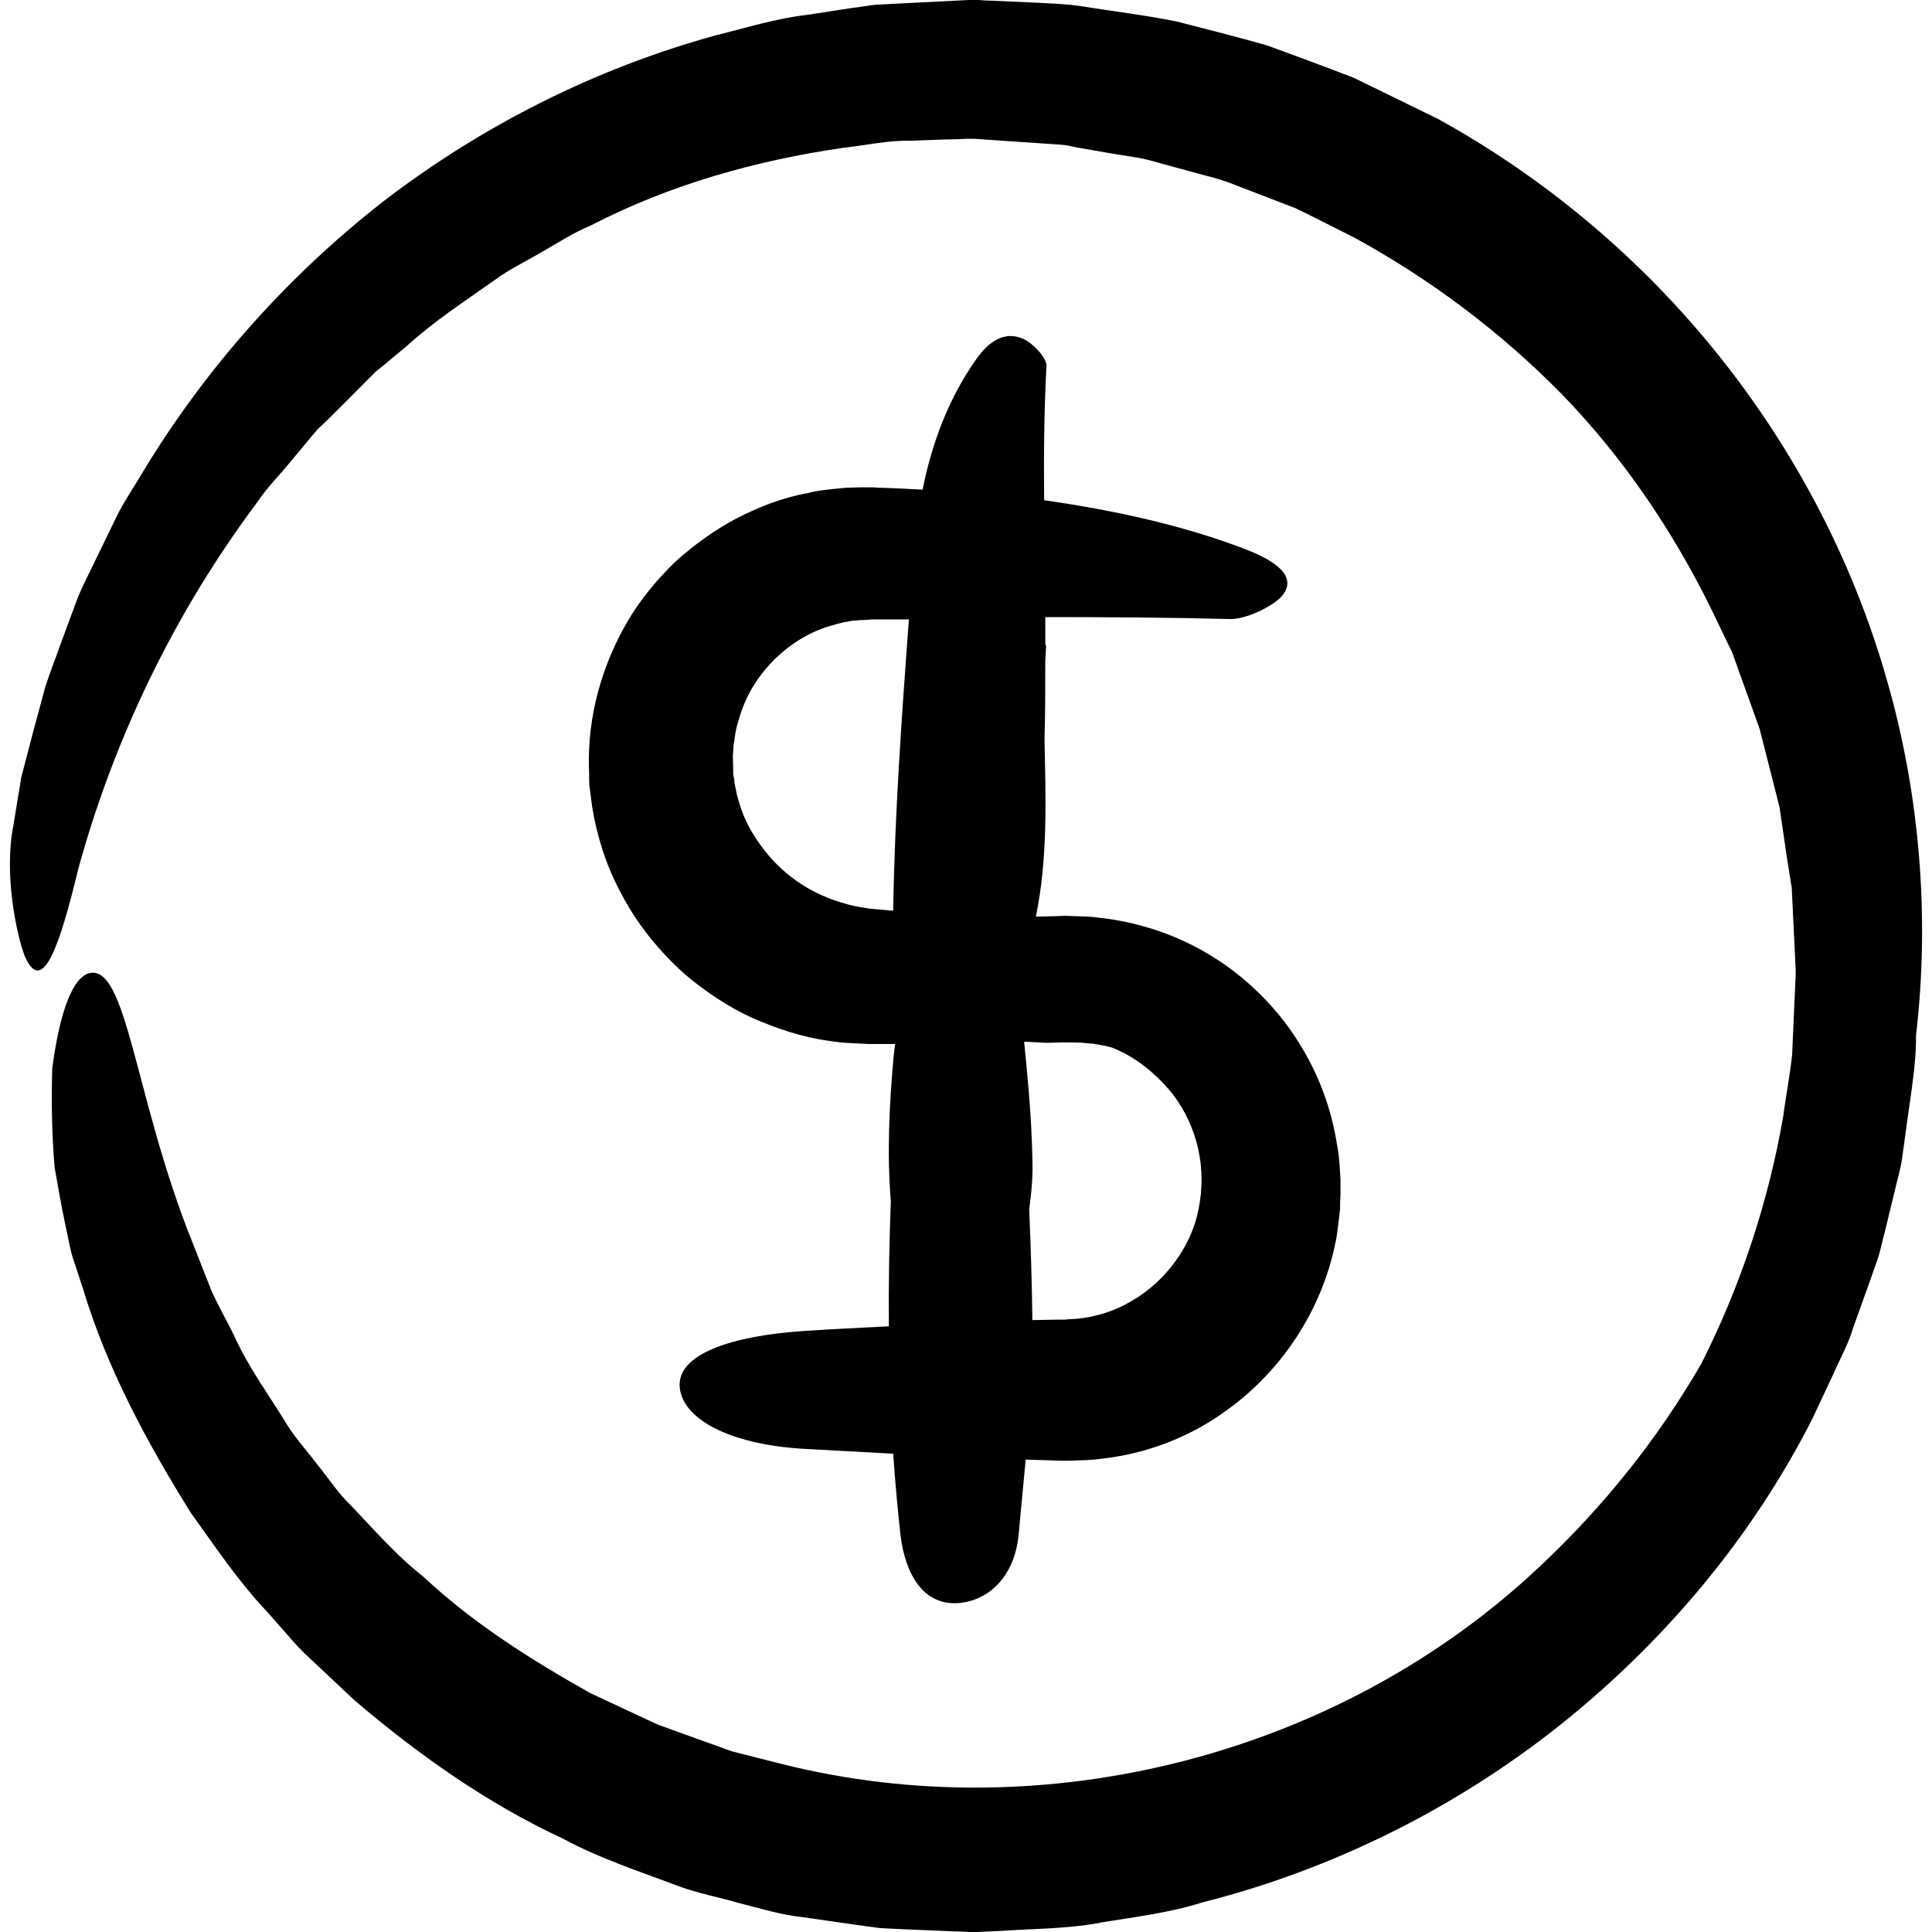 <?xml version="1.0" encoding="iso-8859-1"?>
<!-- Generator: Adobe Illustrator 19.0.0, SVG Export Plug-In . SVG Version: 6.00 Build 0)  -->
<svg version="1.1" id="Capa_1" xmlns="http://www.w3.org/2000/svg" xmlns:xlink="http://www.w3.org/1999/xlink" x="0px" y="0px"
	 viewBox="0 0 492.8 492.8" style="enable-background:new 0 0 492.8 492.8;" xml:space="preserve">
<g>
	<g>
		<path d="M89.424,383.9c-3.2-3-5.5-6.7-8.3-10.1c-2.6-3.5-5.6-6.7-7.9-10.4c-4.5-7.4-9.8-14.5-13.4-22.5c-1.9-3.9-4.1-7.7-5.9-11.7
			l-4.8-12.2c-14.9-37-16.7-71.7-26.6-68.7c-4.1,1.4-7.3,9.9-9.2,24.2c-0.2,7.1-0.2,15.6,0.6,25.2c0.8,4.7,1.7,9.8,2.8,15
			c0.6,2.6,1,5.3,1.8,8c0.9,2.7,1.8,5.4,2.7,8.2c6.1,20.2,16.2,38.9,27.4,56.9c6.2,8.6,12.1,17.5,19.4,25.2l5.3,6
			c1.7,2,3.5,4,5.5,5.8l11.6,10.9c16.2,13.8,33.8,26.3,53.2,35.3c9.4,5.1,19.7,8.4,29.7,12.2c5,1.8,10.3,2.8,15.5,4.3
			c5.2,1.3,10.2,2.9,15.8,3.5l13.2,1.9l6.6,0.9l6,0.3l12,0.5l3,0.1l1.5,0.1h0.8h0.9h0.1h0.2h0.4l6.4-0.3c8.6-0.6,17.2-0.5,25.6-2.2
			c8.5-1.4,17-2.4,25.2-5c33.3-8.4,64.6-24,91.3-45.2c26.7-21.3,49.1-47.9,64.5-78.3l5.4-11.5c1.7-3.9,3.8-7.6,5-11.7l4.3-12l2.1-6
			c0.6-2,1-4.1,1.6-6.2l3-12.4c0.5-2.1,1.1-4.1,1.4-6.2l0.9-6.5c1.1-8.6,2.8-17.5,2.7-25.2c3.5-29.7,1.1-61.2-7.5-90.9
			c-8.5-29.8-23.2-58-42.8-82.5c-19.6-24.5-44.1-45.2-71.7-60.4l-21.3-10.4c-7.4-2.9-14.8-5.6-22.2-8.3c-7.6-2.2-15.3-4.1-23-6.1
			c-7.9-1.6-16.2-2.6-24.3-3.9l-3.1-0.4l-2.7-0.2l-5.5-0.3l-10.9-0.5l-2.7-0.1l-1.4-0.1h-1.4h-0.4h-0.7l-5.9,0.3l-11.9,0.6l-5.9,0.3
			c-2,0.2-3.9,0.6-5.9,0.8l-11.7,1.8c-7.9,0.9-15.5,3.3-23.2,5.2c-30.6,8.4-59.4,22.9-84.5,42.1c-24.7,19.2-46.1,43.2-62.3,70.3
			c-2,3.4-4.3,6.7-6,10.2l-5.2,10.7c-1.7,3.6-3.6,7.1-5,10.7l-4.1,11.1c-1.3,3.7-2.8,7.4-4,11.2l-3.1,11.5l-3,11.5l-2,12.2
			c-2.5,12.4,0.8,28,2.9,33.4c4.5,10.3,8.9-2.6,13.6-22.1c8.8-32.2,23.9-64.6,45.7-93.7c2.5-3.8,5.8-7,8.7-10.6l4.4-5.3l2.2-2.6
			l2.5-2.4c3.3-3.2,6.5-6.5,9.8-9.8l2.5-2.5l2.7-2.2l5.4-4.5c6.9-6.3,14.8-11.4,22.4-16.8c3.8-2.8,8.1-4.8,12.1-7.2
			c4.1-2.3,8-4.9,12.4-6.7c20.1-10.4,42.2-16.6,64.4-19.8c5.6-0.6,11.1-1.9,16.8-1.8l8.4-0.3l4.2-0.1l2.1-0.1h1.1h0.5h0.2l17.6,1.2
			l4.5,0.3c1.5,0.1,2.7,0.4,4.1,0.7l8,1.4l8,1.3c2.7,0.5,5.4,1.4,8.1,2.1l8.1,2.2c2.7,0.7,5.4,1.4,8,2.5l15.6,6c5,2.4,10,5,15,7.5
			c19.6,10.7,37.5,24.2,53.1,40.1c15.5,16,28.1,34.6,37.9,54.5l3.6,7.5l1.8,3.7l1.4,3.9l5.6,15.6l4.1,16.1c0.3,1.3,0.7,2.7,1,4
			l0.6,4.1l1.2,8.2l1.3,8.2l0.4,8.3l0.4,8.3l0.2,4.2v0.4v0.9l-0.1,2.3l-0.8,18.1c-0.6,5.6-1.6,10.6-2.3,15.9
			c-3.7,21.4-10.8,43.1-20.9,63c-11.1,19.2-25,36.5-41.1,51.6c-50.9,48.1-126.2,67.4-193.6,50.4l-12.6-3.2l-12.2-4.4l-6.1-2.2
			c-2-0.8-3.9-1.8-5.9-2.7l-11.8-5.5c-15.1-8.5-29.9-17.8-42.6-29.7C101.124,396.8,95.424,390.2,89.424,383.9z"/>
		<path d="M261.124,86.5c-4.9-2.3-9,0.7-12.1,5.1c-7,9.9-11.3,21.3-13.7,33.3c-3.7-0.2-7.4-0.4-11.1-0.5l-1.9-0.1h-2.6l-3.8,0.1
			c-3.1,0.3-7.1,0.6-10,1.4c-6.3,1.1-12.3,3.5-18,6.4c-5.7,3-10.9,6.8-15.7,11.1c-4.6,4.5-8.8,9.5-12.1,15.1
			c-6.6,11.3-10.3,24.3-9.9,37.7c0.1,1.4,0,2.2,0.1,4.1l0.7,5.5c0.6,3.6,1.3,6.6,2.3,9.9c1.9,6.4,4.9,12.5,8.5,18.1
			c3.7,5.6,8.2,10.7,13.2,15.1c5.2,4.3,10.8,8.1,17,10.9c6.2,2.7,12.7,4.9,19.5,5.8c3.4,0.6,6.7,0.6,10.1,0.8h6.7
			c-0.1,1.1-0.3,2.2-0.4,3.3c-1.1,12.3-1.7,24.6-0.7,36.8c-0.4,10.6-0.6,21.3-0.5,31.9c-7.2,0.4-14.5,0.7-21.7,1.2
			c-18,1.2-32.9,5.8-31.6,14.8c1.2,8.3,14,14.4,32.4,15.3c7.3,0.4,14.7,0.8,22,1.2c0.5,7,1.1,14,1.9,21c1.2,9.7,5.8,17.8,14.8,17.1
			c8.3-0.7,14.4-7.5,15.3-17.5c0.6-6.3,1.2-12.7,1.8-19.1l6.4,0.2l3.1,0.1c1.1,0,2.6,0,3.9-0.1c2.7,0,5.4-0.3,8.1-0.7
			c10.7-1.5,21.1-5.7,29.8-12.1c14.1-10.1,24.3-25.7,27.7-42.7c0.5-2.1,0.7-4.7,1-7l0.2-1.8v-1.3l0.1-2.5v-1.3v-1.4v-0.8l-0.2-3.2
			c-0.1-2.1-0.4-4.3-0.8-6.4c-1.4-8.5-4.4-16.7-8.8-24c-8.7-14.7-22.9-25.8-39-30.6c-4-1.2-8-2.1-12.7-2.6c-2.5-0.4-4-0.3-5.7-0.4
			l-3.2-0.1l-2.5,0.1l-4.8,0.1c3.1-15,2.5-30.2,2.2-45.3c0.2-6.6,0.2-13.2,0.2-19.9c0.1-1.2,0.1-2.4,0.2-3.7c0-0.2-0.1-0.4-0.2-0.7
			c0-2.3,0-4.5,0-6.8c15.7,0,31.4,0.1,47.1,0.5c4.3,0.1,11.1-3.4,13.2-5.8c4.2-4.9-1.3-9-9.5-12.1c-15.4-5.9-32.8-9.8-51.1-12.4
			c-0.1-11.5,0-22.9,0.6-34.3C267.024,91.3,263.524,87.6,261.124,86.5z M227.824,232.3l-5.8-0.5c-2.3-0.4-4.3-0.6-6.4-1.3
			c-8.2-2.2-15.3-6.9-20.3-13.2c-2.5-3.1-4.6-6.5-6-10.2c-0.6-1.8-1.3-3.7-1.6-5.6l-0.3-1.4c-0.1-0.4-0.1-0.7-0.1-1.1l-0.2-1
			l-0.1-0.5v-1.1l-0.1-3.5l0.2-2.9c0.3-1.9,0.5-3.9,1.1-5.7c1-3.7,2.5-7.3,4.7-10.5c4.3-6.4,10.7-11.5,18-13.9
			c1.7-0.5,4-1.2,5.1-1.3l1-0.2c0.3-0.1,1.4-0.1,2-0.2l2.3-0.1l1.1-0.1h0.2h9.2C230.024,182.6,228.224,207.4,227.824,232.3z
			 M267.024,266l3.8-0.1h0.5h0.2h0.1c-0.4,0-0.7,0-0.8,0l0,0l0,0l0,0h0.9h1.9c3.1,0,3.7,0.3,5.1,0.3c1.5,0.3,3.3,0.5,4.9,1
			c6.3,2.5,11.5,6.9,15.6,12c6.3,8.4,8.6,18.8,6.5,29.2c-1.8,9.5-8.5,18.5-17,23.4c-4.3,2.6-9.1,4.1-14.2,4.6l-1.9,0.1l-1,0.1h-1.5
			l-5.9,0.1h-0.9c-0.1-9.4-0.4-18.8-0.8-28.2c0.6-4.4,1-8.9,0.8-13.3c-0.2-9.8-1.1-19.6-2.1-29.5L267.024,266z"/>
	</g>
</g>
<g>
</g>
<g>
</g>
<g>
</g>
<g>
</g>
<g>
</g>
<g>
</g>
<g>
</g>
<g>
</g>
<g>
</g>
<g>
</g>
<g>
</g>
<g>
</g>
<g>
</g>
<g>
</g>
<g>
</g>
</svg>
